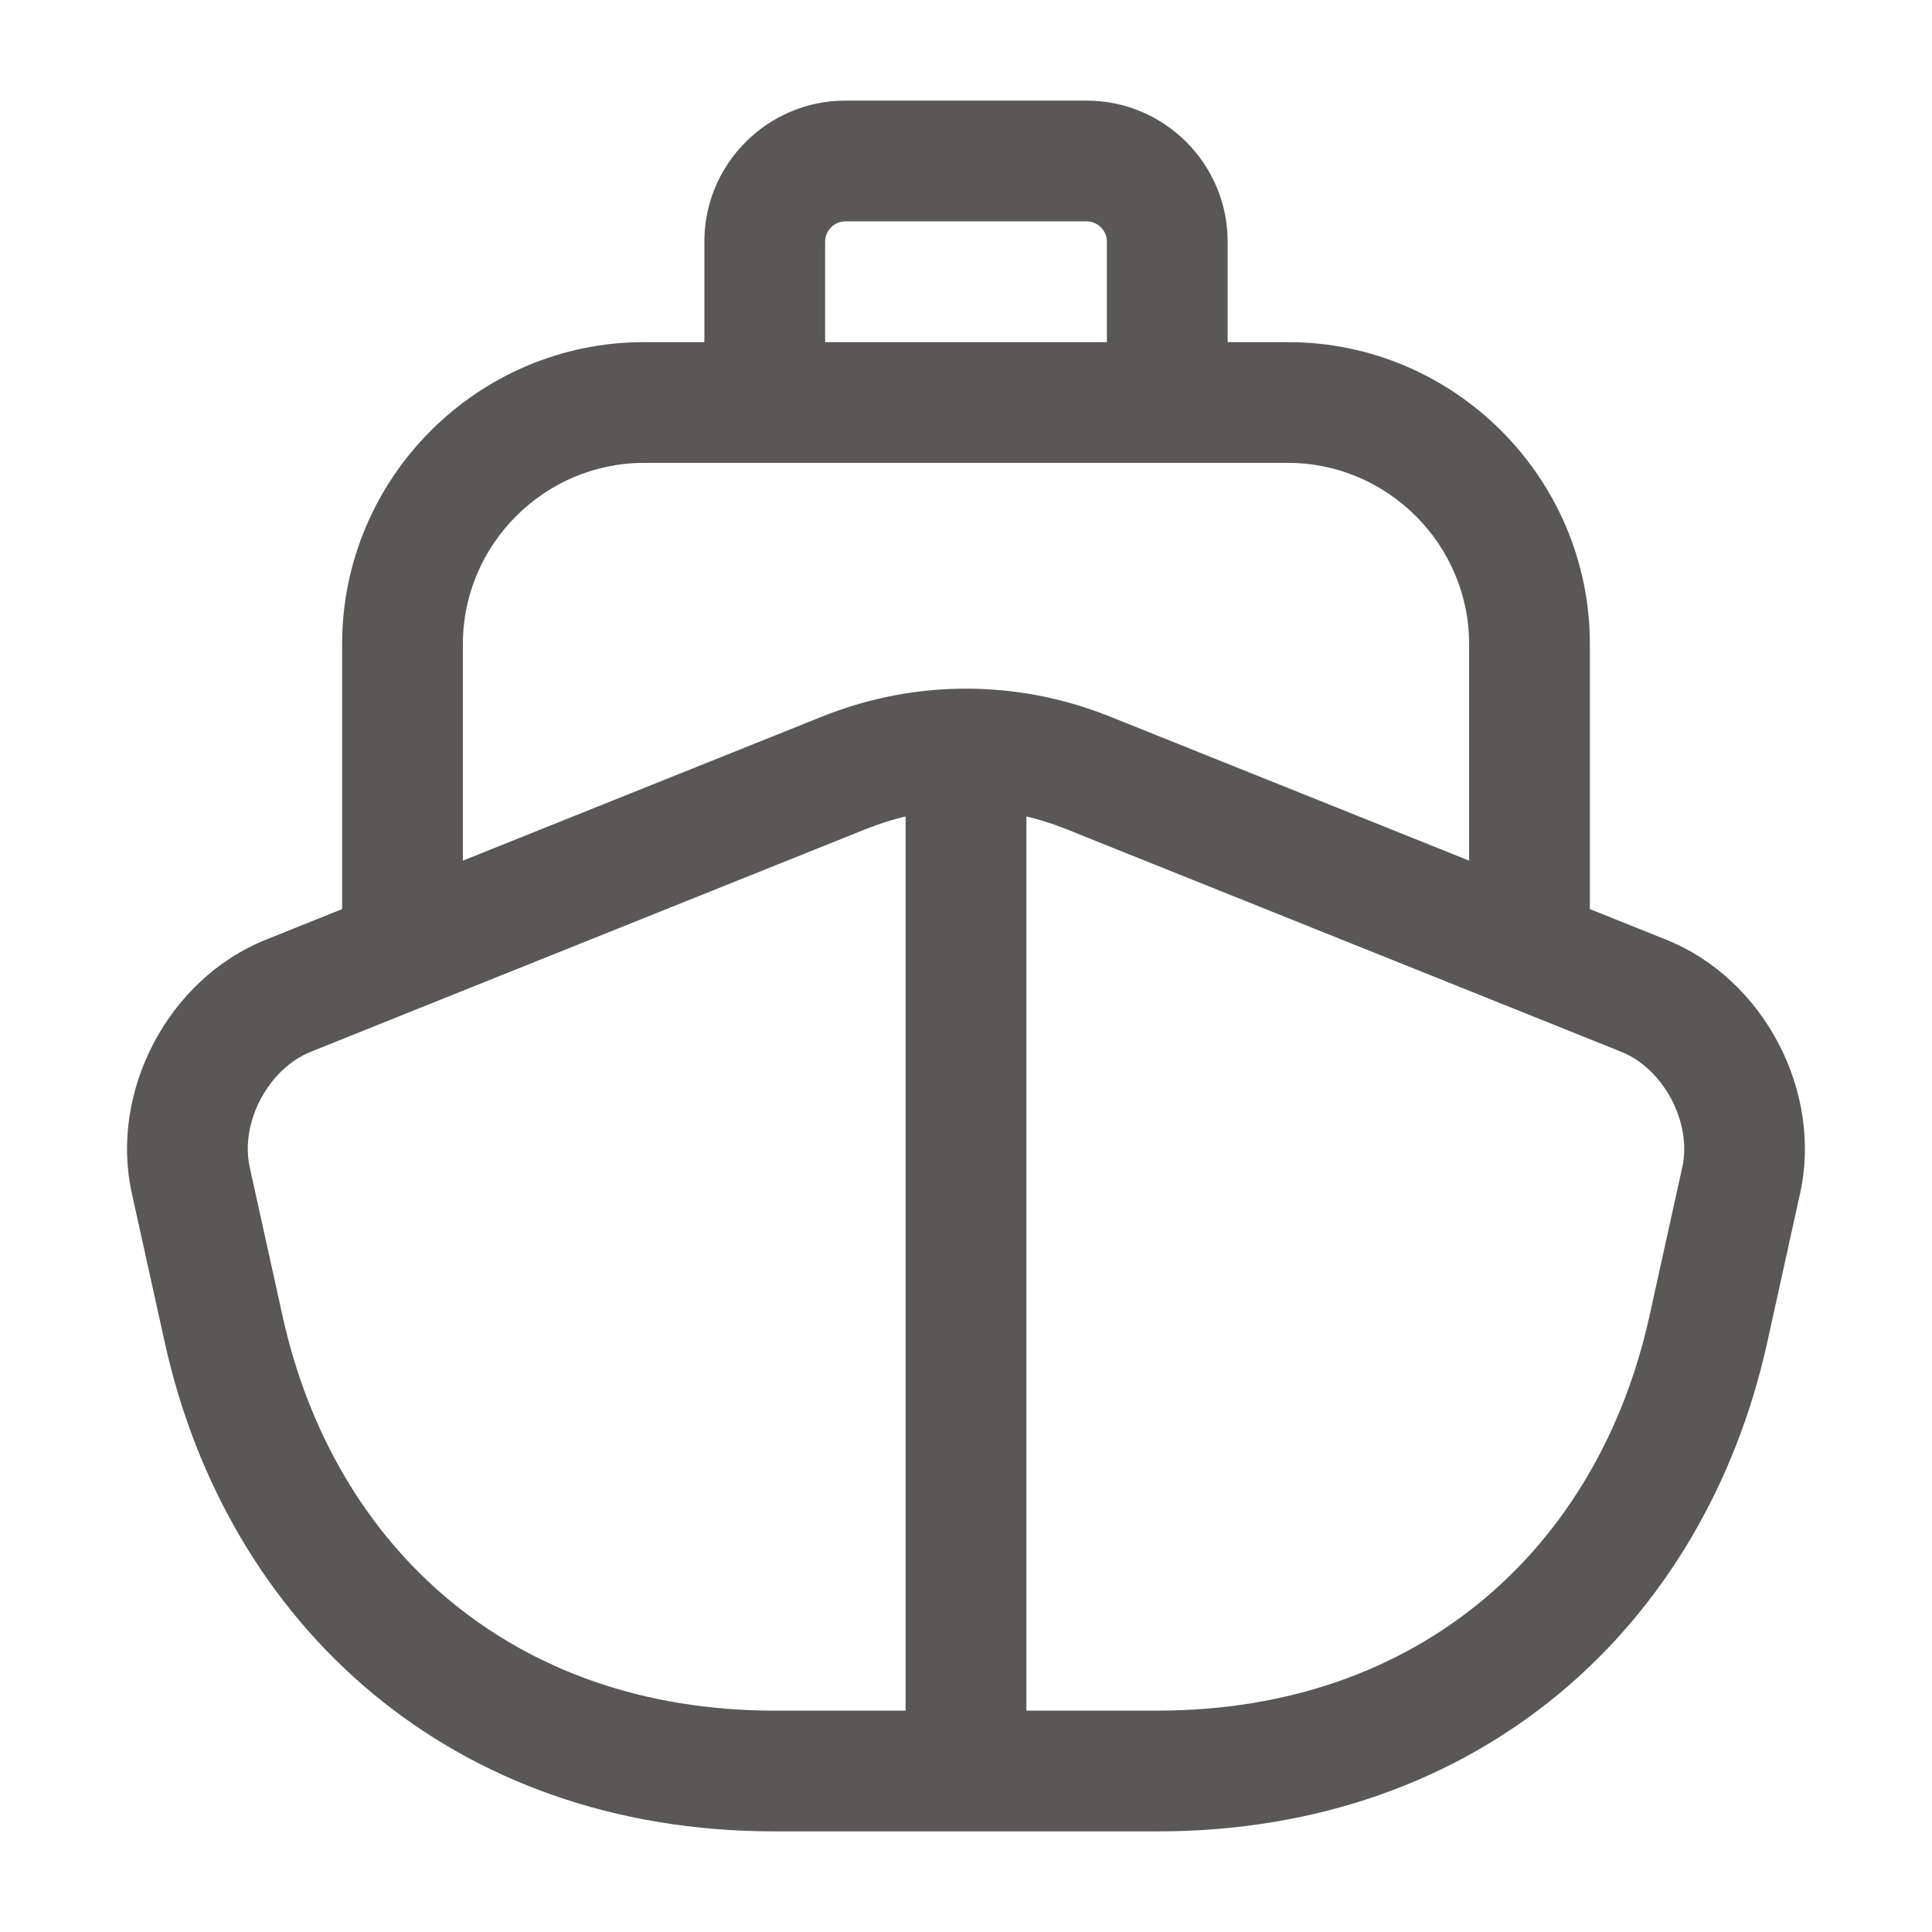 <svg width="24" height="24" viewBox="0 0 24 24" fill="none" xmlns="http://www.w3.org/2000/svg">
<path fill-rule="evenodd" clip-rule="evenodd" d="M10.5 2.75C10.364 2.75 10.25 2.864 10.25 3V4.25H13.75V3C13.75 2.864 13.636 2.75 13.5 2.75H10.5ZM15.25 4.25V3C15.25 2.036 14.464 1.25 13.5 1.25H10.5C9.536 1.25 8.75 2.036 8.75 3V4.25H8C5.936 4.25 4.25 5.936 4.25 8L4.25 11.293L3.301 11.674C2.09 12.161 1.359 13.554 1.637 14.821L2.048 16.682C2.829 20.205 5.627 22.75 9.62 22.75H11.998C11.998 22.75 11.999 22.75 12 22.75C12.001 22.75 12.002 22.75 12.002 22.75H14.38C18.372 22.75 21.171 20.205 21.952 16.682L22.362 14.821C22.641 13.555 21.911 12.161 20.7 11.674L19.75 11.293L19.75 8C19.75 5.936 18.064 4.25 16 4.25H15.25ZM18.25 10.691L18.25 8C18.25 6.764 17.236 5.75 16 5.75H8C6.764 5.75 5.75 6.764 5.75 8L5.75 10.691L10.234 8.893C11.371 8.442 12.629 8.442 13.766 8.893L13.769 8.894L18.25 10.691ZM5.279 12.496L3.86 13.066C3.331 13.279 2.981 13.945 3.102 14.499C3.102 14.499 3.102 14.499 3.102 14.499L3.512 16.358C3.512 16.357 3.512 16.358 3.512 16.358C4.151 19.235 6.373 21.25 9.62 21.25H11.25V10.142C11.094 10.179 10.939 10.227 10.787 10.287C10.787 10.287 10.787 10.287 10.786 10.287L5.279 12.496ZM12.75 10.142V21.25H14.38C17.627 21.25 19.849 19.235 20.488 16.358L20.898 14.499C21.019 13.946 20.669 13.279 20.14 13.066L18.721 12.496L13.214 10.287C13.213 10.287 13.213 10.287 13.213 10.287C13.061 10.227 12.906 10.179 12.75 10.142Z" fill="#595854"/>
</svg>

